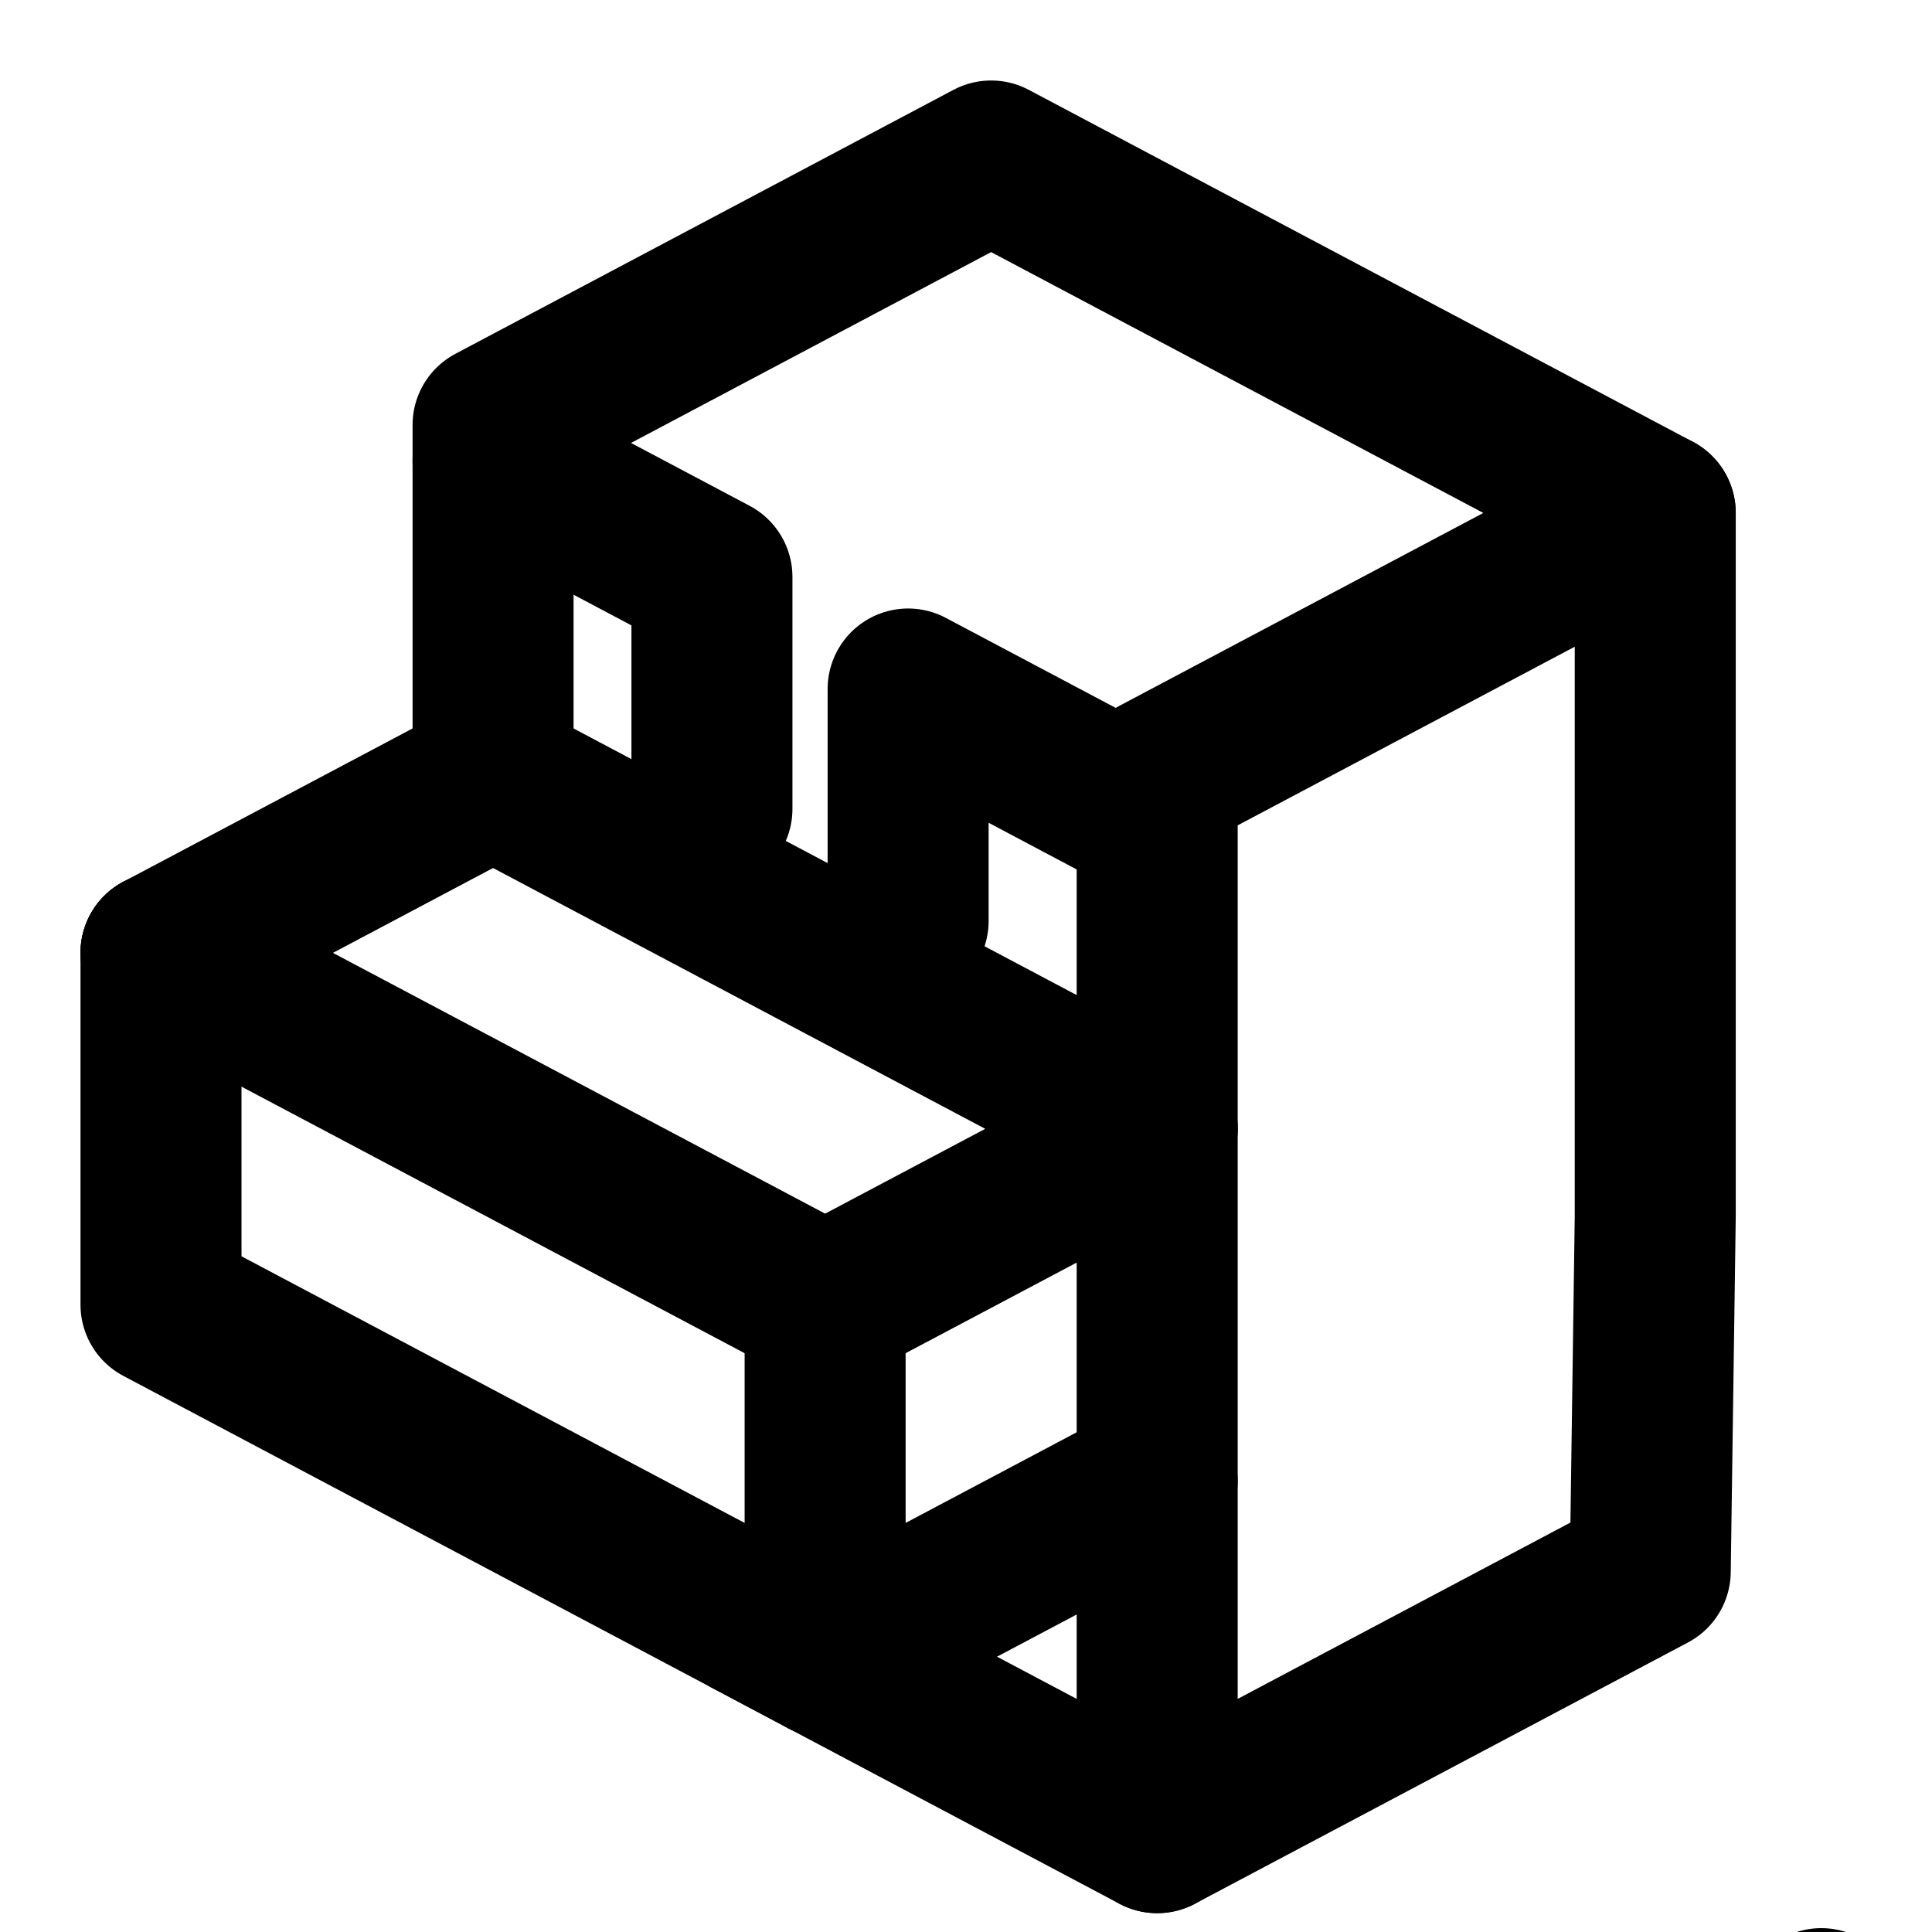 <?xml version="1.0" encoding="UTF-8" standalone="no"?>
<!DOCTYPE svg PUBLIC "-//W3C//DTD SVG 1.1//EN" "http://www.w3.org/Graphics/SVG/1.1/DTD/svg11.dtd">
<svg width="100%" height="100%" viewBox="0 0 24 24" version="1.1" xmlns="http://www.w3.org/2000/svg" xmlns:xlink="http://www.w3.org/1999/xlink" xml:space="preserve" xmlns:serif="http://www.serif.com/" style="fill-rule:evenodd;clip-rule:evenodd;stroke-linecap:round;stroke-linejoin:round;stroke-miterlimit:1.5;">
    <rect id="LiteLoader" x="0" y="0" width="24" height="24" style="fill:none;"/>
    <clipPath id="_clip1">
        <rect x="0" y="0" width="24" height="24"/>
    </clipPath>
    <g clip-path="url(#_clip1)">
        <g>
            <path d="M10.25,16.208L14.375,14.023L6.125,9.651L2,11.837" style="fill:none;stroke:#000;stroke-width:2px;"/>
            <path d="M10.25,20.58L2,16.208L2,11.837" style="fill:none;stroke:#000;stroke-width:2px;"/>
            <path d="M10.25,20.58L14.375,18.394L14.375,14.023" style="fill:none;stroke:#000;stroke-width:2px;"/>
            <path d="M6.125,9.651L6.125,5.279L12.312,2L20.562,6.372L14.375,9.651L14.375,14.023" style="fill:none;stroke:#000;stroke-width:2px;"/>
            <path d="M8.844,10.048L8.844,7.167L6.125,5.726" style="fill:none;stroke:#000;stroke-width:2px;"/>
            <path d="M11.281,11.441L11.281,8.559L14,10" style="fill:none;stroke:#000;stroke-width:2px;"/>
            <path d="M14.375,18.394L14.375,22.766L20.5,19.52L20.562,15.116L20.562,6.372" style="fill:none;stroke:#000;stroke-width:2px;"/>
            <path d="M2,11.837L10.25,16.208" style="fill:none;stroke:#000;stroke-width:2px;"/>
            <path d="M10.25,16.208L10.25,20.58" style="fill:none;stroke:#000;stroke-width:2px;"/>
            <path d="M9.312,20.083L14.375,22.766" style="fill:none;stroke:#000;stroke-width:2px;"/>
            <path d="M20.562,32.603L35,24.952" style="fill:none;stroke:#000;stroke-width:2px;"/>
            <path d="M24.687,26.045L22.625,24.952" style="fill:none;stroke:#000;stroke-width:2px;"/>
        </g>
    </g>
</svg>
